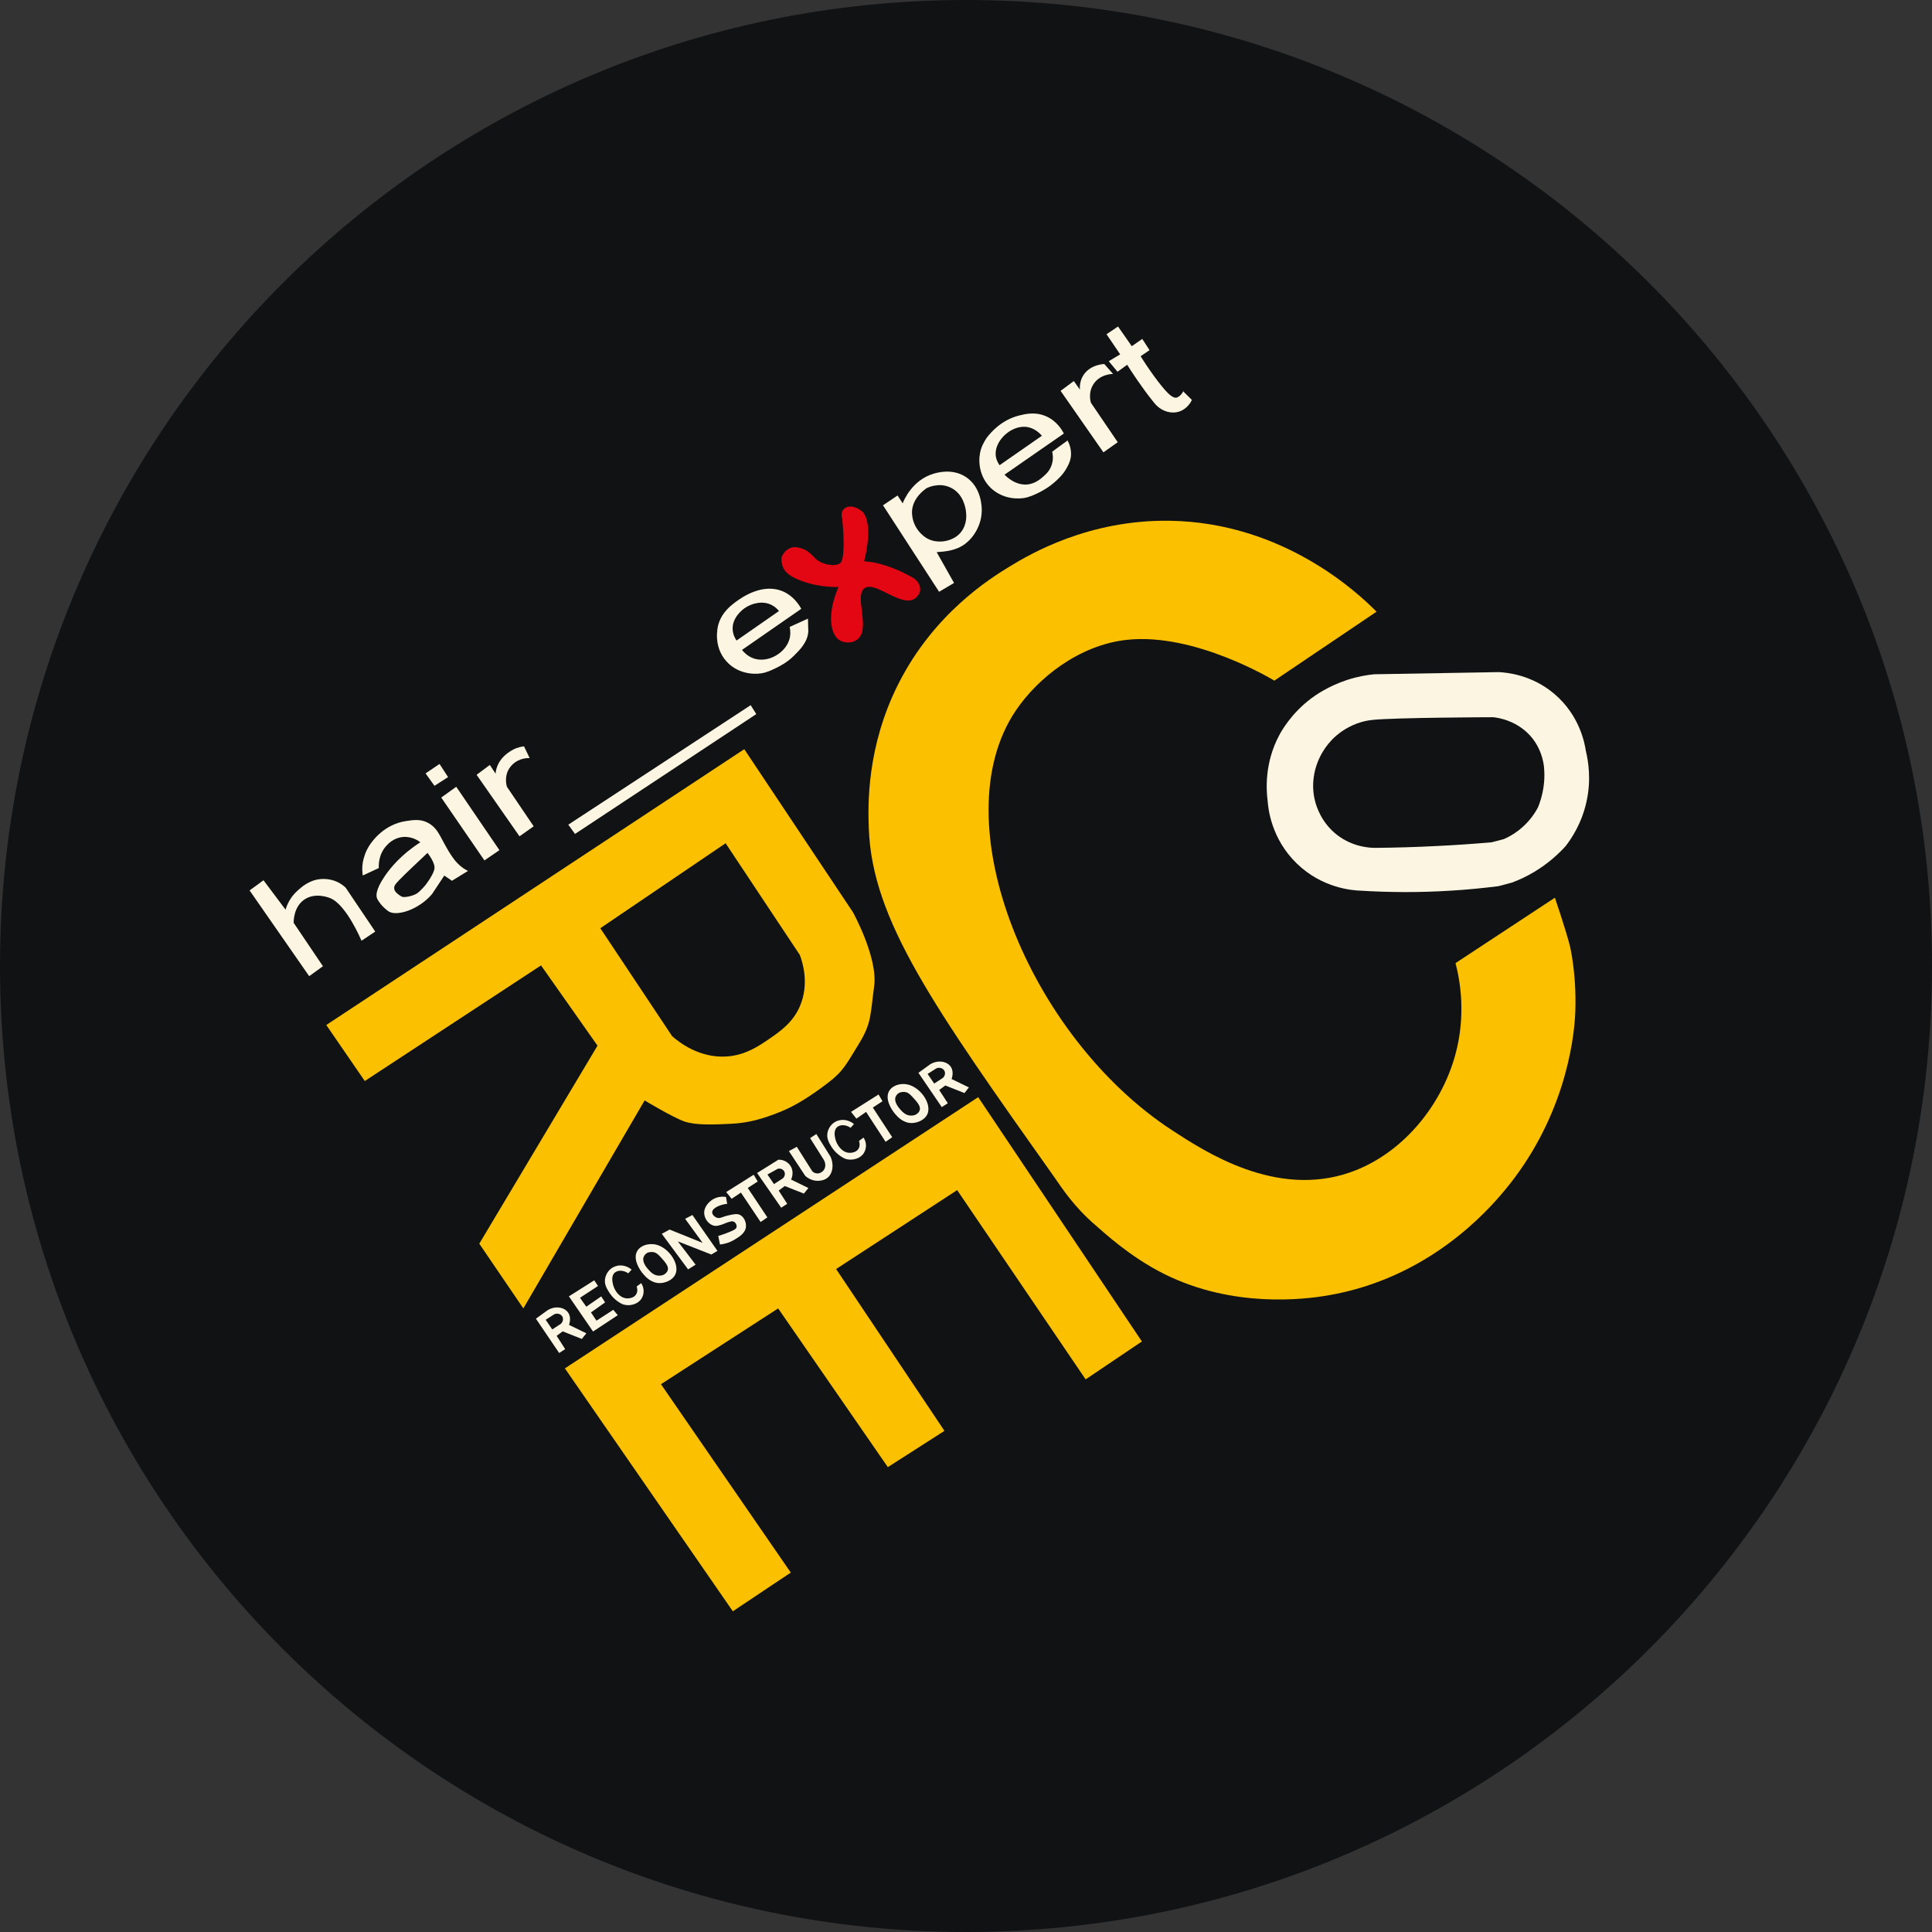 <svg width="26" height="26" viewBox="0 0 26 26" fill="none" xmlns="http://www.w3.org/2000/svg">
<rect x="0" y="0" width="26" height="26" fill="#333333" stroke="none"/>
<g clip-path="url(#clip0_5239_3505)">
<path d="M13 25.5C19.904 25.5 25.5 19.904 25.5 13C25.5 6.096 19.904 0.5 13 0.5C6.096 0.5 0.5 6.096 0.5 13C0.5 19.904 6.096 25.5 13 25.5Z" fill="#111214" stroke="#111214" stroke-miterlimit="10"/>
<path d="M3.359 11.983L3.546 11.846C3.644 11.978 3.744 12.11 3.843 12.242C3.855 12.2 3.879 12.138 3.925 12.073C3.935 12.06 3.961 12.025 4.004 11.986C4.058 11.937 4.162 11.843 4.317 11.83C4.434 11.82 4.523 11.861 4.544 11.871C4.593 11.895 4.629 11.924 4.652 11.946L5.05 12.537L4.865 12.66C4.865 12.66 4.665 12.18 4.447 12.088C4.423 12.078 4.238 12.004 4.09 12.11C3.95 12.211 3.952 12.398 3.952 12.419L4.346 13.003C4.284 13.048 4.222 13.092 4.161 13.137" fill="#FBF5E2"/>
<path d="M4.882 11.782C4.955 11.749 5.026 11.716 5.098 11.682C5.096 11.651 5.09 11.504 5.198 11.384C5.224 11.355 5.297 11.276 5.42 11.264C5.546 11.252 5.636 11.319 5.657 11.335C5.404 11.497 5.259 11.673 5.181 11.786C5.044 11.986 5.062 12.066 5.077 12.097C5.09 12.125 5.14 12.201 5.225 12.262C5.333 12.34 5.638 12.242 5.815 12.031L5.979 11.783L6.082 11.853L6.299 11.72C6.299 11.72 6.187 11.677 6.09 11.536C5.932 11.308 5.917 11.159 5.763 11.075C5.661 11.018 5.556 11.035 5.461 11.05C5.184 11.092 5.006 11.301 4.938 11.436C4.895 11.522 4.882 11.609 4.882 11.609C4.87 11.68 4.876 11.74 4.882 11.781L4.882 11.782Z" fill="#FBF5E2"/>
<path d="M5.753 11.478C5.753 11.478 5.867 11.617 5.845 11.701C5.823 11.786 5.731 11.904 5.731 11.904C5.731 11.904 5.66 11.993 5.607 12.026C5.554 12.059 5.438 12.083 5.408 12.067C5.377 12.051 5.312 12.008 5.306 11.965C5.3 11.923 5.314 11.906 5.373 11.843C5.431 11.78 5.753 11.478 5.753 11.478Z" fill="#111214"/>
<path d="M5.938 10.733L6.14 10.588L6.721 11.441C6.654 11.486 6.586 11.533 6.519 11.579C6.326 11.297 6.132 11.015 5.938 10.733H5.938Z" fill="#FBF5E2"/>
<path d="M5.847 10.575L6.03 10.458L5.915 10.281L5.727 10.408L5.847 10.575Z" fill="#FBF5E2"/>
<path d="M6.991 11.255L7.182 11.12L6.822 10.588C6.816 10.568 6.785 10.455 6.849 10.348C6.906 10.253 7.013 10.198 7.128 10.202C7.102 10.149 7.077 10.097 7.052 10.044C7.007 10.049 6.973 10.06 6.95 10.068C6.937 10.072 6.734 10.152 6.681 10.345C6.673 10.373 6.67 10.397 6.669 10.412L6.592 10.294L6.414 10.427L6.99 11.253L6.991 11.255Z" fill="#FBF5E2"/>
<path d="M7.738 11.223L7.648 11.098L10.102 9.49L10.178 9.61L7.738 11.223Z" fill="#FBF5E2"/>
<path d="M9.986 8.746L10.783 8.193C10.748 8.13 10.674 8.019 10.539 7.96C10.263 7.839 9.978 8.045 9.918 8.088C9.842 8.143 9.715 8.235 9.666 8.409C9.66 8.431 9.591 8.694 9.775 8.899C9.913 9.054 10.111 9.081 10.241 9.062C10.322 9.05 10.387 9.017 10.451 8.986C10.503 8.96 10.593 8.915 10.684 8.825C10.759 8.751 10.869 8.643 10.878 8.498C10.878 8.498 10.878 8.491 10.873 8.325L10.627 8.437C10.636 8.479 10.643 8.541 10.622 8.608C10.567 8.788 10.342 8.92 10.156 8.865C10.123 8.855 10.052 8.829 9.986 8.747V8.746Z" fill="#FBF5E2"/>
<path d="M9.912 8.62L10.483 8.223C10.464 8.199 10.434 8.168 10.389 8.144C10.267 8.079 10.117 8.117 10.022 8.184C10 8.199 9.849 8.308 9.86 8.474C9.864 8.541 9.893 8.592 9.912 8.62Z" fill="#111214"/>
<path d="M10.516 7.506C10.523 7.485 10.557 7.403 10.638 7.374C10.697 7.352 10.75 7.368 10.789 7.381C10.933 7.428 10.934 7.52 11.069 7.576C11.086 7.583 11.229 7.637 11.312 7.576C11.312 7.576 11.389 7.518 11.333 6.972C11.331 6.965 11.313 6.909 11.345 6.863C11.369 6.83 11.405 6.822 11.422 6.818C11.422 6.818 11.499 6.803 11.592 6.874C11.701 6.957 11.712 7.228 11.629 7.553C11.718 7.56 11.792 7.575 11.848 7.59C12.062 7.646 12.261 7.761 12.261 7.761C12.341 7.798 12.39 7.871 12.383 7.942C12.376 8.009 12.318 8.052 12.312 8.055C12.129 8.181 11.782 7.814 11.636 7.915C11.488 8.015 11.724 8.461 11.538 8.606C11.47 8.659 11.365 8.656 11.302 8.618C11.164 8.536 11.133 8.247 11.284 7.9C11.051 7.902 10.88 7.853 10.778 7.814C10.629 7.758 10.573 7.704 10.542 7.644C10.517 7.592 10.515 7.542 10.518 7.507L10.516 7.506Z" fill="#E30613"/>
<path d="M12.148 6.773C12.164 6.732 12.277 6.46 12.563 6.375C12.614 6.36 12.813 6.302 12.992 6.415C13.214 6.555 13.213 6.837 13.212 6.875C13.21 7.001 13.165 7.096 13.136 7.148C13.114 7.187 13.039 7.311 12.896 7.373C12.772 7.428 12.607 7.429 12.605 7.43L12.839 7.845L12.638 7.964L11.883 6.8L12.079 6.668L12.148 6.774V6.773Z" fill="#FBF5E2"/>
<path d="M12.473 6.568C12.486 6.562 12.637 6.487 12.793 6.562C12.966 6.645 12.995 6.836 13.001 6.894C13.005 6.932 13.016 7.059 12.93 7.164C12.878 7.228 12.813 7.253 12.784 7.264C12.757 7.274 12.625 7.32 12.486 7.251C12.486 7.251 12.318 7.169 12.28 6.966C12.277 6.947 12.271 6.913 12.274 6.871C12.288 6.701 12.433 6.594 12.472 6.568L12.473 6.568Z" fill="#111214"/>
<path d="M13.52 6.387L14.317 5.834C14.294 5.79 14.223 5.664 14.073 5.6C13.927 5.538 13.795 5.572 13.714 5.592C13.479 5.651 13.337 5.816 13.283 5.886C13.283 5.886 13.227 5.961 13.2 6.05C13.164 6.168 13.163 6.378 13.308 6.54C13.447 6.695 13.646 6.722 13.774 6.703C13.855 6.691 13.921 6.658 13.985 6.627C14.099 6.57 14.178 6.504 14.218 6.466C14.259 6.426 14.304 6.385 14.344 6.317C14.37 6.272 14.403 6.217 14.412 6.14C14.421 6.044 14.388 5.967 14.367 5.928C14.297 5.978 14.228 6.028 14.16 6.079C14.168 6.112 14.178 6.176 14.155 6.25C14.129 6.337 14.071 6.387 14.032 6.42C14 6.448 13.934 6.503 13.841 6.518C13.668 6.543 13.536 6.406 13.52 6.389L13.52 6.387Z" fill="#FBF5E2"/>
<path d="M14.85 6.087L15.042 5.951L14.681 5.42C14.675 5.4 14.645 5.288 14.709 5.18C14.795 5.033 14.972 5.032 14.979 5.032C14.94 4.988 14.901 4.943 14.861 4.899C14.846 4.899 14.665 4.908 14.575 5.057C14.53 5.133 14.53 5.209 14.533 5.243C14.505 5.205 14.479 5.167 14.451 5.128L14.273 5.26L14.849 6.087H14.85Z" fill="#FBF5E2"/>
<path d="M13.451 6.261L14.022 5.864C13.984 5.822 13.917 5.761 13.821 5.746C13.614 5.716 13.391 5.923 13.399 6.114C13.401 6.176 13.428 6.226 13.451 6.26V6.261Z" fill="#111214"/>
<path d="M15.075 4.769L14.891 4.498C14.942 4.463 14.994 4.429 15.046 4.394L15.231 4.659C15.278 4.626 15.325 4.594 15.372 4.561C15.405 4.611 15.437 4.662 15.47 4.712C15.429 4.74 15.39 4.766 15.35 4.794C15.441 4.941 15.526 5.057 15.59 5.141C15.72 5.308 15.784 5.363 15.837 5.35C15.887 5.337 15.931 5.259 15.929 5.257C15.929 5.257 15.925 5.26 15.92 5.264L16.04 5.382C16.031 5.401 15.982 5.502 15.868 5.539C15.786 5.565 15.715 5.543 15.691 5.535C15.601 5.505 15.548 5.442 15.517 5.402C15.363 5.211 15.222 4.993 15.169 4.909L15.039 5.003L14.921 4.861L15.075 4.769Z" fill="#FBF5E2"/>
<path d="M4.909 14.548L4.391 13.794L10.016 10.082L11.479 12.277C11.479 12.277 11.816 12.887 11.764 13.271C11.713 13.654 11.729 13.77 11.561 14.043C11.392 14.317 11.352 14.415 11.137 14.577C10.922 14.74 10.713 14.879 10.492 14.966C10.272 15.054 10.08 15.111 9.848 15.123C9.616 15.134 9.372 15.146 9.215 15.094C9.059 15.041 8.675 14.809 8.675 14.809L7.043 17.608L6.45 16.737L8.041 14.072L7.281 12.992L4.909 14.548Z" fill="#FBC000"/>
<path d="M8.078 12.492L9.765 11.348L10.764 12.852C10.799 12.945 10.895 13.24 10.764 13.543C10.668 13.764 10.497 13.881 10.346 13.985C10.209 14.078 10.035 14.198 9.788 14.217C9.405 14.247 9.121 14.011 9.045 13.944C8.723 13.46 8.401 12.976 8.079 12.492L8.078 12.492Z" fill="#111214"/>
<path d="M9.862 21.684L7.602 18.415L13.164 14.765L15.367 18.053L14.61 18.563L12.881 16.016L11.252 17.078L12.71 19.256L11.948 19.744L10.472 17.608L8.895 18.628L10.642 21.163L9.862 21.684Z" fill="#FBC000"/>
<path d="M7.212 17.746L7.525 18.208L7.606 18.156L7.491 17.977L7.573 17.917L7.83 18.019L7.891 17.943L7.658 17.83C7.661 17.819 7.693 17.733 7.646 17.665C7.597 17.592 7.475 17.568 7.37 17.632C7.317 17.67 7.264 17.708 7.211 17.747L7.212 17.746Z" fill="#FBF5E2"/>
<path d="M7.344 17.762L7.432 17.891L7.548 17.815C7.575 17.79 7.584 17.752 7.57 17.722C7.553 17.685 7.503 17.667 7.459 17.687L7.344 17.761V17.762Z" fill="#111214"/>
<path d="M7.656 17.446L7.981 17.919L8.314 17.699L8.253 17.627L8.027 17.773L7.953 17.662C8.016 17.617 8.079 17.572 8.143 17.527L8.091 17.446L7.89 17.585L7.805 17.465C7.886 17.412 7.967 17.359 8.048 17.306L7.997 17.23L7.657 17.445L7.656 17.446Z" fill="#FBF5E2"/>
<path d="M8.568 17.313L8.629 17.268C8.67 17.33 8.673 17.41 8.635 17.473C8.585 17.555 8.489 17.562 8.473 17.564C8.427 17.568 8.39 17.556 8.37 17.548C8.322 17.524 8.249 17.475 8.196 17.389C8.167 17.342 8.132 17.287 8.142 17.214C8.151 17.151 8.189 17.086 8.254 17.053C8.332 17.012 8.43 17.026 8.5 17.086L8.455 17.136C8.39 17.091 8.316 17.091 8.274 17.126C8.224 17.169 8.241 17.248 8.248 17.279C8.267 17.369 8.341 17.471 8.439 17.473C8.45 17.473 8.528 17.475 8.562 17.417C8.588 17.373 8.572 17.324 8.568 17.314V17.313Z" fill="#FBF5E2"/>
<path d="M8.789 16.743C8.979 16.758 9.154 17.001 9.09 17.147C9.058 17.221 8.968 17.262 8.891 17.267C8.771 17.274 8.691 17.186 8.661 17.151C8.602 17.085 8.512 16.937 8.578 16.832C8.622 16.759 8.72 16.737 8.789 16.744V16.743Z" fill="#FBF5E2"/>
<path d="M8.715 16.858C8.733 16.852 8.77 16.842 8.81 16.855C8.82 16.858 8.847 16.867 8.897 16.924C8.952 16.986 9.003 17.042 8.986 17.095C8.979 17.119 8.961 17.134 8.954 17.14C8.918 17.17 8.876 17.167 8.863 17.167C8.797 17.164 8.754 17.116 8.73 17.09C8.709 17.067 8.632 16.983 8.664 16.911C8.675 16.884 8.698 16.867 8.715 16.858Z" fill="#111214"/>
<path d="M9.26 17.083C9.294 17.062 9.327 17.041 9.361 17.019L9.122 16.706L9.573 16.883L9.655 16.834L9.318 16.351L9.22 16.402L9.456 16.726L9.011 16.547L8.906 16.604C9.024 16.764 9.143 16.924 9.26 17.083Z" fill="#FBF5E2"/>
<path d="M9.666 16.633L9.689 16.748C9.732 16.744 9.807 16.73 9.884 16.683C9.948 16.645 10.033 16.594 10.039 16.506C10.043 16.446 10.012 16.377 9.959 16.35C9.921 16.331 9.882 16.339 9.815 16.353C9.719 16.373 9.692 16.404 9.647 16.387C9.615 16.376 9.584 16.345 9.584 16.314C9.585 16.25 9.71 16.215 9.723 16.212C9.748 16.205 9.77 16.202 9.786 16.201L9.77 16.108C9.751 16.105 9.654 16.091 9.571 16.156C9.553 16.17 9.465 16.238 9.478 16.341C9.488 16.423 9.557 16.491 9.621 16.497C9.651 16.5 9.683 16.49 9.709 16.482C9.744 16.471 9.757 16.461 9.802 16.447C9.837 16.437 9.855 16.432 9.871 16.439C9.899 16.45 9.919 16.487 9.912 16.515C9.906 16.539 9.882 16.551 9.848 16.566C9.805 16.585 9.743 16.61 9.665 16.633L9.666 16.633Z" fill="#FBF5E2"/>
<path d="M9.971 16.049C9.929 16.077 9.887 16.105 9.846 16.133L9.773 16.042L10.143 15.809L10.197 15.9C10.152 15.929 10.108 15.958 10.063 15.987C10.151 16.119 10.239 16.251 10.327 16.383C10.297 16.404 10.267 16.424 10.236 16.445L9.97 16.048L9.971 16.049Z" fill="#FBF5E2"/>
<path d="M10.188 15.785C10.297 15.941 10.405 16.097 10.513 16.253L10.594 16.2L10.479 16.022L10.561 15.961L10.818 16.063L10.879 15.988L10.646 15.874C10.649 15.868 10.691 15.782 10.643 15.698C10.608 15.639 10.544 15.604 10.475 15.607C10.379 15.667 10.283 15.727 10.188 15.786L10.188 15.785Z" fill="#FBF5E2"/>
<path d="M10.328 15.806L10.416 15.935C10.455 15.91 10.494 15.884 10.533 15.859C10.561 15.837 10.57 15.797 10.555 15.766C10.538 15.734 10.498 15.718 10.463 15.731C10.418 15.756 10.373 15.781 10.328 15.806Z" fill="#111214"/>
<path d="M10.617 15.491L10.723 15.433L10.931 15.762C10.939 15.769 10.959 15.788 10.991 15.791C11.045 15.797 11.081 15.753 11.084 15.749C11.113 15.711 11.114 15.655 11.086 15.608L10.902 15.316L10.986 15.261L11.179 15.57C11.224 15.676 11.207 15.788 11.141 15.846C11.087 15.893 11.015 15.891 10.998 15.891C10.911 15.889 10.852 15.838 10.837 15.825C10.764 15.714 10.691 15.604 10.618 15.493L10.617 15.491Z" fill="#FBF5E2"/>
<path d="M11.655 14.964C11.612 14.994 11.569 15.024 11.525 15.054L11.453 14.963L11.823 14.729L11.876 14.82C11.833 14.848 11.789 14.877 11.746 14.905L12.007 15.304C11.977 15.324 11.948 15.345 11.918 15.366C11.83 15.232 11.743 15.097 11.655 14.963L11.655 14.964Z" fill="#FBF5E2"/>
<path d="M17.149 9.16L18.525 8.232C18.295 8 17.283 7.03 15.738 7.008C14.646 6.993 13.86 7.458 13.59 7.622C13.313 7.791 12.568 8.259 12.092 9.199C11.661 10.05 11.68 10.838 11.692 11.15C11.737 12.381 12.558 13.54 14.2 15.858C14.28 15.971 14.445 16.235 14.749 16.494C14.847 16.578 15.202 16.912 15.664 17.143C16.592 17.608 17.556 17.486 17.859 17.435C19.23 17.206 20.027 16.284 20.242 16.028C21.023 15.095 21.184 14.061 21.2 13.61C21.218 13.093 21.126 12.726 21.126 12.726C21.071 12.508 20.925 12.081 20.925 12.081L19.588 12.961C19.649 13.198 19.732 13.66 19.584 14.198C19.391 14.899 18.856 15.541 18.164 15.779C17.171 16.121 16.228 15.507 15.777 15.213C13.853 13.96 12.664 11.057 13.669 9.564C13.963 9.127 14.52 8.681 15.162 8.611C16.085 8.509 17.148 9.159 17.148 9.159L17.149 9.16Z" fill="#FBC000"/>
<path d="M18.494 9.074L20.172 9.045C20.279 9.051 20.612 9.08 20.915 9.336C21.261 9.627 21.328 10.011 21.342 10.108C21.373 10.237 21.417 10.485 21.351 10.786C21.287 11.079 21.15 11.283 21.069 11.387C20.973 11.493 20.834 11.622 20.643 11.736C20.538 11.799 20.437 11.844 20.348 11.877C20.286 11.893 20.226 11.91 20.164 11.926C19.962 11.951 19.749 11.973 19.526 11.986C19.086 12.014 18.677 12.009 18.307 11.986C18.21 11.983 17.797 11.957 17.451 11.62C17.104 11.284 17.066 10.873 17.059 10.775C17.04 10.627 17.017 10.269 17.213 9.899C17.239 9.848 17.371 9.606 17.645 9.399C17.694 9.363 17.869 9.235 18.133 9.149C18.275 9.103 18.4 9.083 18.493 9.074H18.494Z" fill="#FBF5E2"/>
<path d="M18.482 9.687C18.798 9.657 20.014 9.652 20.096 9.652C20.156 9.658 20.434 9.696 20.625 9.939C20.737 10.083 20.767 10.234 20.777 10.309C20.781 10.346 20.783 10.385 20.784 10.427C20.784 10.603 20.743 10.752 20.699 10.862C20.657 10.943 20.576 11.068 20.435 11.176C20.365 11.23 20.296 11.267 20.238 11.292C20.183 11.306 20.128 11.321 20.075 11.335C19.837 11.356 19.593 11.373 19.34 11.385C19.053 11.4 18.774 11.408 18.506 11.41C18.435 11.41 18.211 11.401 17.999 11.24C17.781 11.073 17.715 10.851 17.696 10.775C17.639 10.546 17.696 10.357 17.722 10.285C17.75 10.205 17.82 10.042 17.981 9.902C18.03 9.86 18.15 9.765 18.328 9.715C18.396 9.696 18.452 9.69 18.483 9.687L18.482 9.687Z" fill="#111214"/>
<path d="M11.56 15.354L11.621 15.309C11.663 15.371 11.665 15.451 11.627 15.514C11.578 15.596 11.481 15.604 11.465 15.605C11.419 15.609 11.382 15.598 11.362 15.589C11.315 15.565 11.241 15.516 11.188 15.431C11.159 15.383 11.125 15.328 11.134 15.255C11.143 15.192 11.182 15.127 11.246 15.094C11.324 15.054 11.422 15.067 11.492 15.127L11.447 15.177C11.382 15.133 11.308 15.132 11.266 15.168C11.217 15.21 11.233 15.289 11.24 15.32C11.259 15.41 11.334 15.512 11.431 15.514C11.442 15.514 11.52 15.516 11.554 15.459C11.58 15.415 11.564 15.365 11.56 15.355V15.354Z" fill="#FBF5E2"/>
<path d="M12.179 14.589C12.37 14.604 12.545 14.847 12.481 14.993C12.448 15.067 12.359 15.108 12.282 15.113C12.161 15.12 12.082 15.032 12.052 14.998C11.992 14.931 11.903 14.783 11.968 14.678C12.013 14.605 12.111 14.583 12.179 14.589V14.589Z" fill="#FBF5E2"/>
<path d="M12.36 14.438L12.674 14.899L12.755 14.847L12.639 14.668L12.722 14.608L12.979 14.71L13.039 14.634L12.806 14.521C12.81 14.51 12.841 14.424 12.795 14.356C12.745 14.283 12.624 14.259 12.518 14.323C12.465 14.361 12.413 14.399 12.359 14.438L12.36 14.438Z" fill="#FBF5E2"/>
<path d="M12.106 14.704C12.124 14.698 12.161 14.688 12.201 14.701C12.211 14.704 12.237 14.713 12.287 14.77C12.343 14.832 12.394 14.888 12.377 14.941C12.37 14.965 12.352 14.98 12.345 14.986C12.309 15.016 12.266 15.013 12.253 15.013C12.188 15.01 12.145 14.963 12.12 14.936C12.1 14.913 12.023 14.829 12.054 14.757C12.066 14.73 12.088 14.713 12.106 14.704Z" fill="#111214"/>
<path d="M12.484 14.453L12.572 14.582L12.689 14.506C12.716 14.481 12.725 14.443 12.711 14.413C12.693 14.376 12.644 14.358 12.6 14.378L12.484 14.452V14.453Z" fill="#111214"/>
</g>
<defs>
<clipPath id="clip0_5239_3505">
<rect width="26" height="26" fill="white"/>
</clipPath>
</defs>
</svg>
